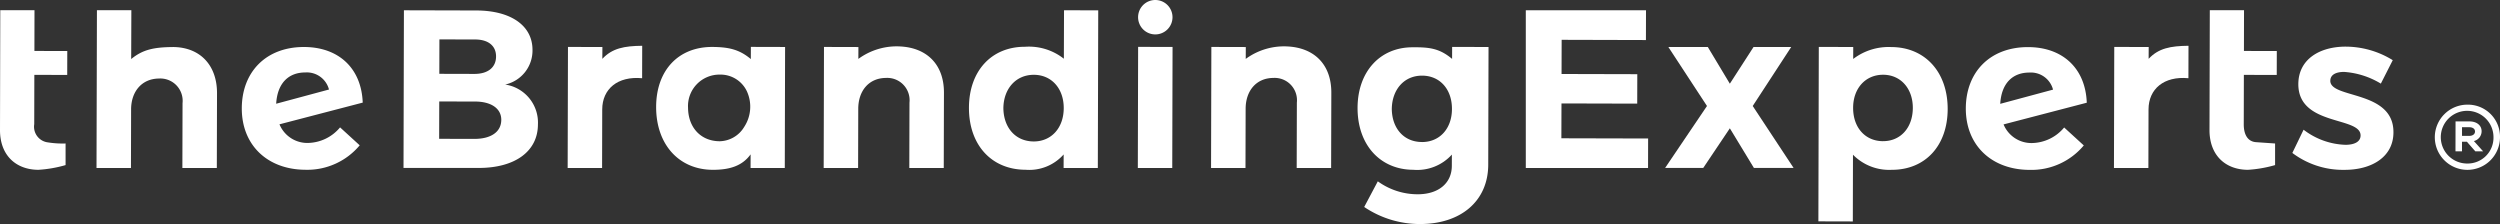 <svg id="Grupo_568" data-name="Grupo 568" xmlns="http://www.w3.org/2000/svg" xmlns:xlink="http://www.w3.org/1999/xlink" width="351.728" height="31.521" viewBox="0 0 351.728 31.521">
  <rect x="0" y="0" width="351.728" height="31.521" fill="#333333" stroke="none"/>
  <defs>
    <clipPath id="clip-path">
      <rect id="Rectángulo_58" data-name="Rectángulo 58" width="351.728" height="31.522" fill="none"/>
    </clipPath>
  </defs>
  <g id="Grupo_557" data-name="Grupo 557" transform="translate(0 0)" clip-path="url(#clip-path)">
    <path id="Trazado_489" data-name="Trazado 489" d="M4.853,1.133H.039L0,17.979c-.01,3.618,2.282,5.6,5.4,5.613a17.607,17.607,0,0,0,3.827-.665V19.888A13.131,13.131,0,0,1,6.541,19.7a2.222,2.222,0,0,1-1.724-2.528l.015-6.939,4.626.011L9.466,6.88,4.842,6.868Z" transform="translate(0 0.299)" fill="#fff"/>
    <path id="Trazado_490" data-name="Trazado 490" d="M250.757,1.133h-4.814L245.9,17.979c-.01,3.618,2.282,5.6,5.4,5.613a17.607,17.607,0,0,0,3.827-.665V19.888s-2.034-.139-2.683-.186c-1.068-.078-1.729-.924-1.724-2.528l.015-6.939,4.626.011.009-3.366-4.624-.011Z" transform="translate(64.957 0.299)" fill="#fff"/>
    <path id="Trazado_491" data-name="Trazado 491" d="M21.479,6.319c-2.643.027-4.221.343-5.859,1.69l.024-6.876H10.8l-.059,22.2h4.846l.021-8.25c.005-2.487,1.489-4.308,3.911-4.332a3.142,3.142,0,0,1,3.326,3.469l-.023,9.113h4.846l.027-10.516c.01-3.964-2.406-6.488-6.213-6.5" transform="translate(2.837 0.299)" fill="#fff"/>
    <path id="Trazado_492" data-name="Trazado 492" d="M35.611,5.231c-5.317.016-8.691,3.532-8.7,8.629-.013,5.16,3.6,8.629,8.975,8.643A9.594,9.594,0,0,0,43.5,19.062l-2.762-2.523a6.02,6.02,0,0,1-4.505,2.19,4.235,4.235,0,0,1-4.02-2.621l11.712-3.054c-.177-4.844-3.409-7.843-8.318-7.823m-3.858,7.981c.166-2.863,1.71-4.4,4.1-4.4a3.219,3.219,0,0,1,3.329,2.4Z" transform="translate(7.107 1.382)" fill="#fff"/>
    <path id="Trazado_493" data-name="Trazado 493" d="M59.214,11.593A4.9,4.9,0,0,0,63.055,6.73c.009-3.418-3.023-5.546-7.9-5.558l-10.19-.027-.057,22.181H55.45c5.126.014,8.36-2.32,8.369-6.117a5.409,5.409,0,0,0-4.605-5.615M49.958,5.24l4.938.013c1.9-.025,3.035.863,3.031,2.383,0,1.55-1.147,2.465-3.044,2.461l-4.937-.013Zm4.9,14-4.937-.013.014-5.254,4.937.011c2.341-.024,3.795.961,3.791,2.574-.005,1.709-1.464,2.688-3.805,2.681" transform="translate(11.863 0.302)" fill="#fff"/>
    <path id="Trazado_494" data-name="Trazado 494" d="M68.064,5.269,63.22,5.257,63.177,22.29h4.844l.02-8.242c.008-2.863,2.153-4.714,5.613-4.389l.011-4.564c-2.518.025-4.215.343-5.609,1.838Z" transform="translate(16.688 1.346)" fill="#fff"/>
    <path id="Trazado_495" data-name="Trazado 495" d="M240.155,5.269l-4.844-.013-.043,17.033h4.844l.02-8.242c.008-2.863,2.153-4.714,5.613-4.389l.011-4.564c-2.518.025-4.215.343-5.609,1.838Z" transform="translate(62.147 1.346)" fill="#fff"/>
    <path id="Trazado_496" data-name="Trazado 496" d="M86.345,6.932c-1.592-1.341-3.1-1.7-5.491-1.705-4.719.02-7.819,3.3-7.83,8.431-.014,5.222,3.153,8.841,7.967,8.854,2.3.006,4.124-.509,5.323-2.173l-.005,1.918h4.814l.043-17.026-4.814-.013Zm-.935,9.549a4.113,4.113,0,0,1-3.437,2.013c-2.664-.008-4.433-1.93-4.46-4.7A4.424,4.424,0,0,1,82,9.118a4.1,4.1,0,0,1,3.787,2.339,5.188,5.188,0,0,1-.377,5.025" transform="translate(19.289 1.378)" fill="#fff"/>
    <path id="Trazado_497" data-name="Trazado 497" d="M102.409,5.17a9.12,9.12,0,0,0-5.861,1.755l.008-1.67-4.844-.013-.043,17.029h4.844l.021-8.337c.005-2.487,1.459-4.308,3.881-4.332a3.143,3.143,0,0,1,3.326,3.469l-.024,9.2h4.846l.028-10.6c.009-3.964-2.411-6.321-6.182-6.5" transform="translate(24.215 1.363)" fill="#fff"/>
    <path id="Trazado_498" data-name="Trazado 498" d="M145.522,5.17a9.12,9.12,0,0,0-5.861,1.755l.008-1.67-4.844-.013-.043,17.029h4.844l.021-8.337c.005-2.487,1.459-4.308,3.881-4.332a3.143,3.143,0,0,1,3.326,3.469l-.024,9.2h4.845l.028-10.6c.009-3.964-2.411-6.321-6.182-6.5" transform="translate(35.603 1.363)" fill="#fff"/>
    <path id="Trazado_499" data-name="Trazado 499" d="M121.19,7.963a7.923,7.923,0,0,0-5.467-1.684c-4.719-.013-7.873,3.409-7.886,8.57-.014,5.222,3.153,8.721,7.968,8.734a6.456,6.456,0,0,0,5.355-2.155l-.006,1.908h4.814l.059-22.181-4.814-.014ZM116.947,19.6c-2.549-.008-4.24-1.93-4.267-4.7.039-2.737,1.774-4.685,4.292-4.677,2.484.006,4.211,1.929,4.2,4.7s-1.743,4.684-4.229,4.677" transform="translate(28.486 0.301)" fill="#fff"/>
    <path id="Trazado_500" data-name="Trazado 500" d="M129.082,4.842a2.421,2.421,0,1,0-2.421-2.421,2.42,2.42,0,0,0,2.421,2.421" transform="translate(33.458 0)" fill="#fff"/>
    <path id="Trazado_501" data-name="Trazado 501" d="M126.632,22.258h4.844l.043-17.029-4.844-.013Z" transform="translate(33.45 1.378)" fill="#fff"/>
    <path id="Trazado_502" data-name="Trazado 502" d="M164.386,6.907c-1.722-1.442-3.1-1.661-5.55-1.632-4.584-.013-7.735,3.426-7.749,8.512-.014,5.221,3.189,8.71,7.84,8.721a6.57,6.57,0,0,0,5.428-2.138l-.005,1.583c-.006,2.444-1.884,4.012-4.829,4a9.525,9.525,0,0,1-5.585-1.822l-1.915,3.609a13.984,13.984,0,0,0,7.825,2.4c5.754.014,9.611-3.221,9.625-8.341l.042-16.565-5.12-.015ZM160.143,18.6c-2.545-.006-4.212-1.919-4.24-4.663.042-2.743,1.755-4.68,4.264-4.674s4.212,1.918,4.2,4.7c-.006,2.744-1.719,4.648-4.227,4.642" transform="translate(39.91 1.379)" fill="#fff"/>
    <path id="Trazado_503" data-name="Trazado 503" d="M174.831,14.249l10.656.028.01-4.143-10.656-.027.013-4.808,11.857.032.011-4.186H169.811V23.332h17.2l.01-4.15-12.205-.03Z" transform="translate(44.856 0.303)" fill="#fff"/>
    <path id="Trazado_504" data-name="Trazado 504" d="M203.056,5.23h-5.3l-3.335,5.164-3.1-5.164h-5.552l5.436,8.3-5.89,8.715h5.364l3.743-5.576,3.385,5.576h5.584l-5.751-8.715Z" transform="translate(48.952 1.382)" fill="#fff"/>
    <path id="Trazado_505" data-name="Trazado 505" d="M212.625,5.241a8.222,8.222,0,0,0-5.354,1.675l.005-1.681-4.845-.013-.058,24.541,4.845.013.022-9.388a7.122,7.122,0,0,0,5.436,2.125c4.751.013,7.874-3.409,7.887-8.537.014-5.222-3.187-8.723-7.938-8.735M211.46,18.484c-2.485-.008-4.211-1.9-4.2-4.7.006-2.737,1.742-4.652,4.227-4.646s4.178,1.961,4.172,4.667c-.008,2.767-1.71,4.684-4.2,4.677" transform="translate(53.458 1.379)" fill="#fff"/>
    <path id="Trazado_506" data-name="Trazado 506" d="M227.482,5.243c-5.317.016-8.691,3.532-8.7,8.629-.013,5.16,3.6,8.629,8.975,8.644a9.6,9.6,0,0,0,7.623-3.441l-2.762-2.525a6.02,6.02,0,0,1-4.505,2.19,4.235,4.235,0,0,1-4.02-2.621L235.8,13.066c-.177-4.844-3.409-7.843-8.318-7.823m-3.858,7.981c.166-2.863,1.71-4.4,4.1-4.4a3.219,3.219,0,0,1,3.329,2.4Z" transform="translate(57.791 1.385)" fill="#fff"/>
    <path id="Trazado_507" data-name="Trazado 507" d="M260.464,10c0-.88.82-1.255,1.954-1.253a11.455,11.455,0,0,1,5.155,1.648l1.676-3.3a12.635,12.635,0,0,0-6.6-1.905c-3.683-.009-6.676,1.777-6.685,5.268-.015,5.947,8.766,4.523,8.758,7.228,0,.913-.914,1.32-2.14,1.316a10.194,10.194,0,0,1-5.88-2.124l-1.581,3.269a11.822,11.822,0,0,0,7.325,2.378c3.839.01,6.895-1.808,6.9-5.268.047-5.976-8.891-4.71-8.884-7.259" transform="translate(67.391 1.371)" fill="#fff"/>
    <path id="Trazado_508" data-name="Trazado 508" d="M275.573,11.647a4.586,4.586,0,1,0,4.576,4.61,4.511,4.511,0,0,0-4.576-4.61m-.02,8.283a3.707,3.707,0,1,1,3.68-3.675,3.636,3.636,0,0,1-3.68,3.675" transform="translate(71.579 3.077)" fill="#fff"/>
    <path id="Trazado_509" data-name="Trazado 509" d="M276.956,14.913c0-.847-.688-1.4-1.718-1.4l-1.951-.005-.01,4.211.918,0,0-1.35h.686l1.186,1.354,1.1,0-1.3-1.446a1.418,1.418,0,0,0,1.086-1.369m-1.727.635-1.03,0,0-1.211,1.029,0c.478,0,.8.231.8.6s-.321.617-.8.616" transform="translate(72.187 3.568)" fill="#fff"/>
  </g>
</svg>
